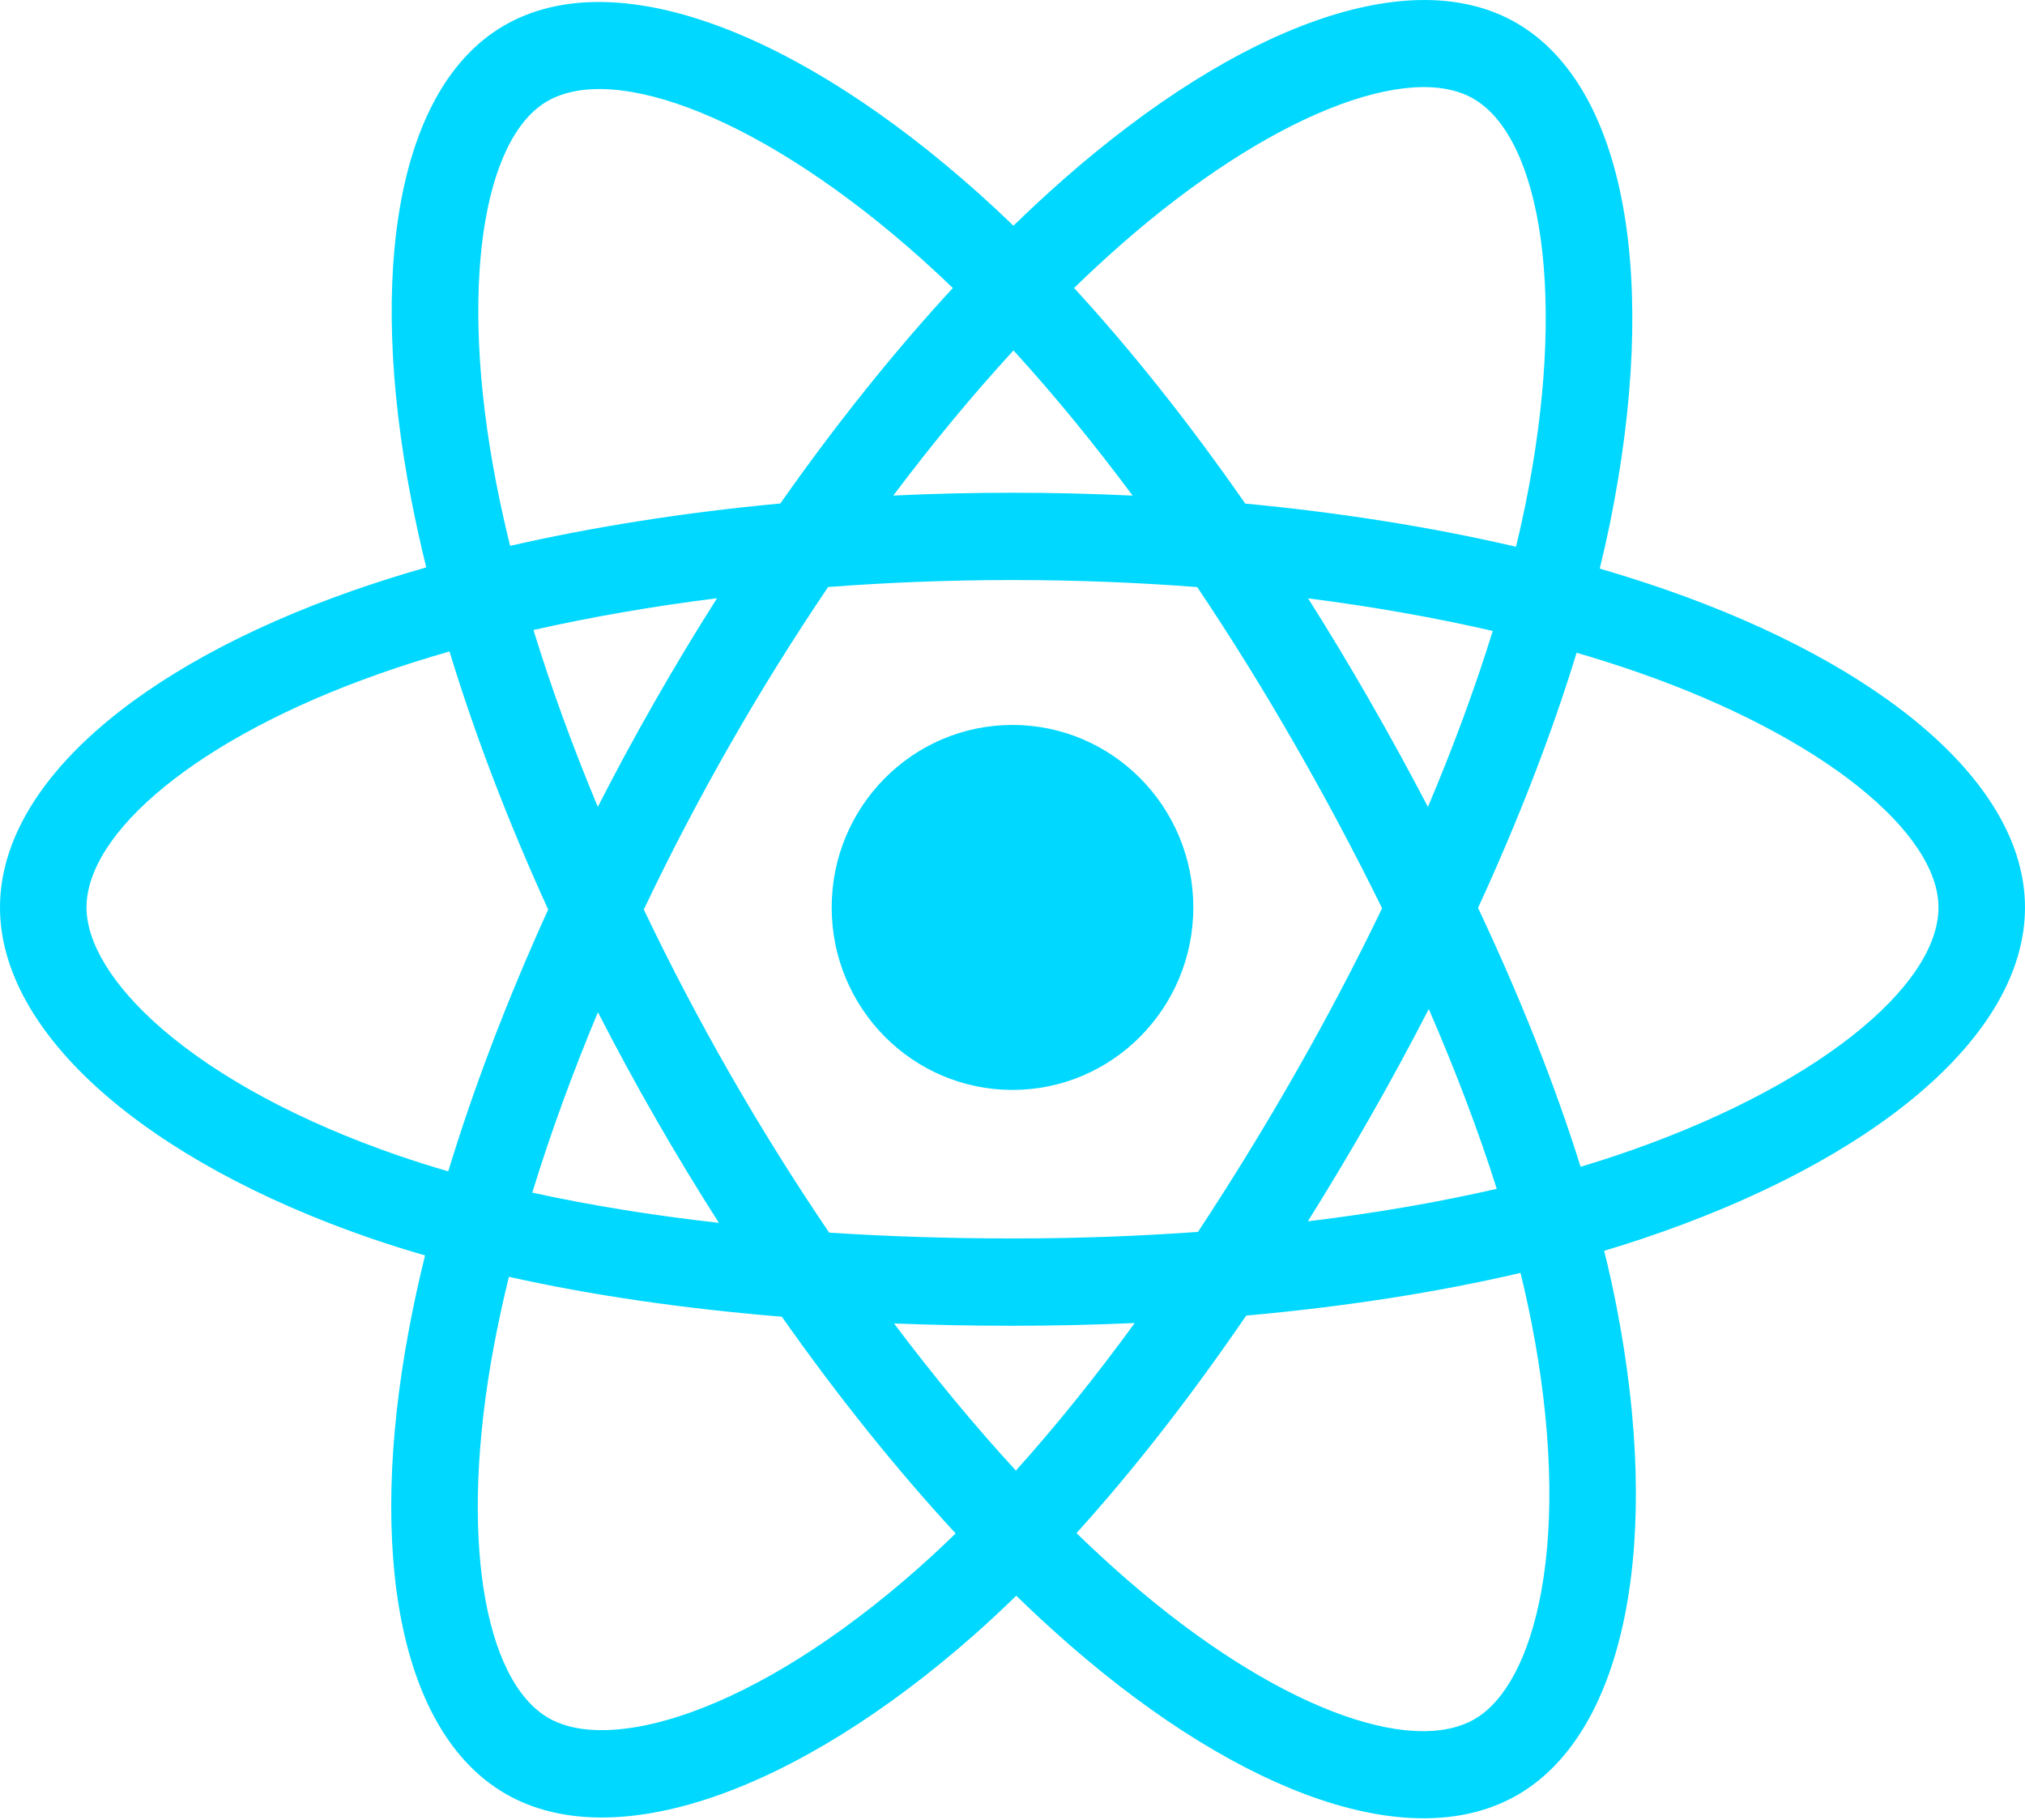 <svg width="89" height="80" viewBox="0 0 89 80" fill="none" xmlns="http://www.w3.org/2000/svg">
<g clip-path="url(#clip0_3583_2608)">
<path d="M73.176 25.904C72.229 25.576 71.273 25.272 70.311 24.992C70.473 24.326 70.621 23.667 70.754 23.02C72.922 12.395 71.504 3.836 66.662 1.017C62.019 -1.684 54.426 1.133 46.757 7.869C46.002 8.534 45.263 9.218 44.541 9.92C44.058 9.453 43.566 8.995 43.067 8.546C35.029 1.344 26.974 -1.692 22.136 1.135C17.497 3.845 16.124 11.892 18.076 21.961C18.271 22.958 18.49 23.951 18.734 24.937C17.594 25.264 16.494 25.612 15.441 25.982C6.018 29.298 0 34.494 0 39.884C0 45.451 6.46 51.034 16.274 54.42C17.07 54.693 17.872 54.946 18.681 55.179C18.418 56.241 18.185 57.311 17.982 58.386C16.12 68.28 17.574 76.137 22.2 78.83C26.979 81.611 34.998 78.753 42.807 71.863C43.44 71.303 44.059 70.727 44.664 70.136C45.446 70.897 46.248 71.635 47.07 72.351C54.634 78.92 62.105 81.573 66.726 78.873C71.5 76.084 73.052 67.644 71.037 57.375C70.879 56.571 70.701 55.77 70.504 54.974C71.067 54.806 71.62 54.633 72.159 54.452C82.362 51.041 89 45.525 89 39.884C89 34.474 82.788 29.243 73.176 25.904V25.904ZM70.963 50.81C70.476 50.973 69.977 51.13 69.468 51.282C68.342 47.683 66.822 43.857 64.961 39.903C66.736 36.043 68.198 32.265 69.293 28.689C70.203 28.956 71.087 29.236 71.938 29.532C80.174 32.393 85.198 36.624 85.198 39.884C85.198 43.356 79.772 47.864 70.963 50.81V50.81ZM67.308 58.12C68.198 62.661 68.325 66.766 67.735 69.975C67.205 72.859 66.139 74.782 64.821 75.552C62.017 77.191 56.019 75.061 49.55 69.442C48.785 68.777 48.039 68.09 47.312 67.383C49.82 64.615 52.326 61.397 54.772 57.823C59.075 57.438 63.14 56.807 66.826 55.947C67.003 56.668 67.164 57.392 67.308 58.12V58.12ZM30.342 75.269C27.602 76.245 25.419 76.273 24.1 75.506C21.293 73.872 20.125 67.563 21.717 59.102C21.907 58.102 22.123 57.107 22.367 56.119C26.013 56.933 30.048 57.519 34.361 57.872C36.823 61.369 39.402 64.583 42.001 67.398C41.448 67.937 40.883 68.463 40.305 68.974C36.852 72.02 33.392 74.182 30.342 75.269V75.269ZM17.505 50.789C13.165 49.292 9.581 47.346 7.124 45.223C4.917 43.315 3.802 41.421 3.802 39.884C3.802 36.613 8.634 32.441 16.692 29.606C17.67 29.262 18.694 28.937 19.756 28.633C20.869 32.289 22.33 36.112 24.093 39.977C22.307 43.9 20.826 47.784 19.701 51.483C18.963 51.27 18.231 51.038 17.505 50.789V50.789ZM21.808 21.224C20.135 12.597 21.246 6.089 24.041 4.456C27.019 2.716 33.603 5.197 40.542 11.415C40.995 11.822 41.44 12.237 41.878 12.659C39.292 15.462 36.737 18.652 34.296 22.129C30.11 22.52 26.103 23.149 22.42 23.992C22.193 23.075 21.989 22.152 21.808 21.224V21.224ZM60.198 30.792C59.328 29.275 58.426 27.777 57.492 26.299C60.332 26.662 63.052 27.143 65.607 27.731C64.84 30.212 63.884 32.806 62.759 35.466C61.936 33.891 61.083 32.332 60.198 30.792V30.792ZM44.543 15.402C46.296 17.319 48.053 19.46 49.78 21.783C46.276 21.616 42.766 21.615 39.261 21.781C40.99 19.479 42.762 17.341 44.543 15.402ZM28.787 30.818C27.913 32.346 27.076 33.895 26.274 35.463C25.167 32.813 24.22 30.207 23.446 27.69C25.986 27.117 28.694 26.648 31.515 26.292C30.571 27.779 29.661 29.288 28.787 30.818V30.818ZM31.596 53.748C28.681 53.42 25.932 52.975 23.394 52.418C24.18 49.856 25.148 47.195 26.279 44.488C27.083 46.057 27.925 47.606 28.802 49.136C29.703 50.707 30.637 52.247 31.596 53.748ZM44.648 64.636C42.846 62.674 41.048 60.503 39.293 58.169C40.997 58.236 42.734 58.27 44.5 58.27C46.314 58.27 48.107 58.229 49.872 58.15C48.139 60.527 46.389 62.701 44.648 64.636ZM62.795 44.349C63.984 47.086 64.987 49.734 65.783 52.251C63.203 52.846 60.417 53.324 57.481 53.68C58.422 52.175 59.333 50.651 60.213 49.109C61.109 47.542 61.969 45.955 62.795 44.349V44.349ZM56.92 47.192C55.572 49.556 54.148 51.874 52.651 54.145C49.938 54.339 47.219 54.435 44.5 54.433C41.73 54.433 39.036 54.346 36.442 54.177C34.906 51.912 33.454 49.589 32.092 47.213H32.092C30.736 44.85 29.469 42.436 28.295 39.975C29.466 37.515 30.729 35.099 32.081 32.734L32.08 32.735C33.431 30.369 34.871 28.056 36.396 25.801C39.042 25.599 41.757 25.494 44.5 25.494H44.5C47.255 25.494 49.973 25.6 52.619 25.804C54.129 28.055 55.559 30.36 56.907 32.714C58.264 35.074 59.543 37.477 60.744 39.921C59.555 42.39 58.28 44.815 56.92 47.192V47.192ZM64.763 4.341C67.743 6.076 68.902 13.072 67.03 22.245C66.91 22.831 66.776 23.427 66.63 24.031C62.937 23.171 58.928 22.531 54.73 22.134C52.284 18.619 49.75 15.424 47.206 12.657C47.873 12.009 48.556 11.377 49.254 10.762C55.824 4.992 61.965 2.713 64.763 4.341V4.341ZM44.5 31.863C48.889 31.863 52.447 35.454 52.447 39.884C52.447 44.314 48.889 47.905 44.5 47.905C40.111 47.905 36.553 44.314 36.553 39.884C36.553 35.454 40.111 31.863 44.5 31.863V31.863Z" fill="#00D8FF"/>
</g>
<defs>
<clipPath id="clip0_3583_2608">
<rect width="89" height="80" fill="white"/>
</clipPath>
</defs>
</svg>
